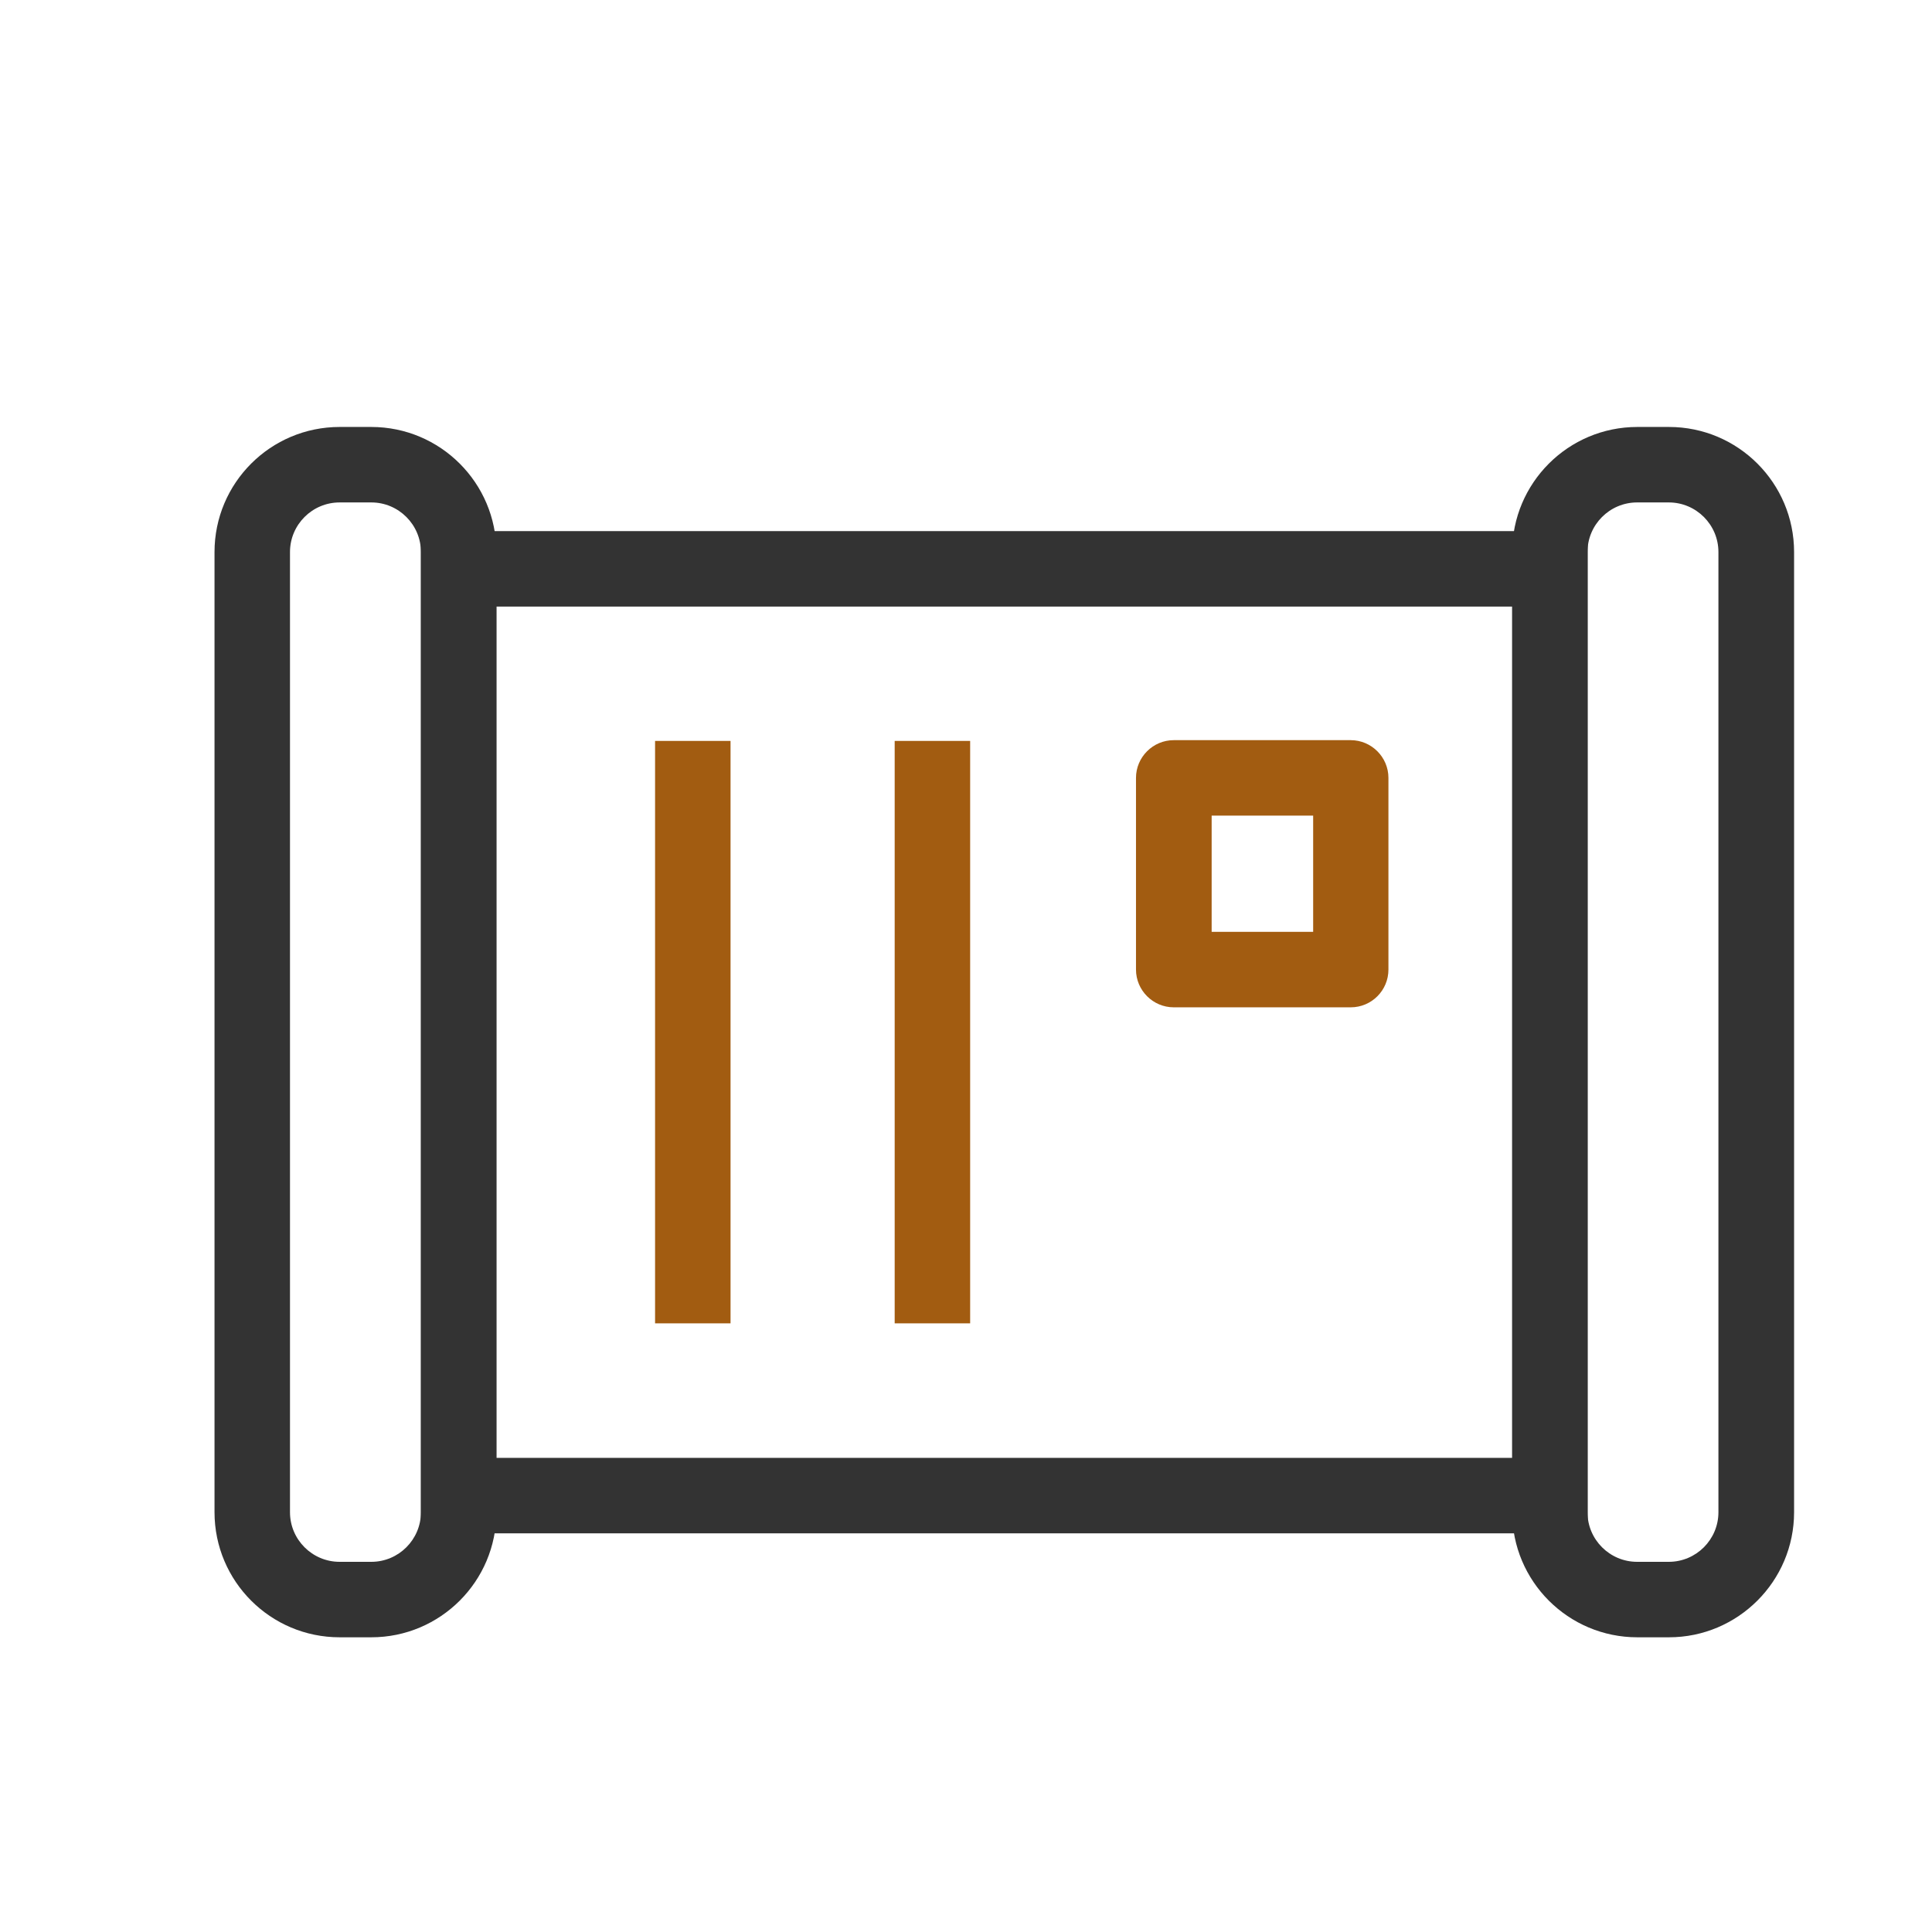 <?xml version="1.0" standalone="no"?><!DOCTYPE svg PUBLIC "-//W3C//DTD SVG 1.1//EN" "http://www.w3.org/Graphics/SVG/1.1/DTD/svg11.dtd"><svg t="1741956915902" class="icon" viewBox="0 0 1024 1024" version="1.1" xmlns="http://www.w3.org/2000/svg" p-id="3412" xmlns:xlink="http://www.w3.org/1999/xlink" width="64" height="64"><path d="M196.8 867.8H180c-36.6 0-66.3-29.7-66.3-66.3V292.6c0-36.6 29.7-66.3 66.3-66.3h16.8c36.6 0 66.3 29.7 66.3 66.3v508.9c0 36.6-29.7 66.3-66.3 66.3zM180 266.3c-14.5 0-26.3 11.8-26.3 26.3v508.9c0 14.5 11.8 26.3 26.3 26.3h16.8c14.5 0 26.3-11.8 26.3-26.3V292.6c0-14.5-11.8-26.3-26.3-26.3H180z" fill="#333333" p-id="3413"></path><path d="M715.9 533.9h-93.8c-11 0-20-9-20-20V412.3c0-11 9-20 20-20h93.8c11 0 20 9 20 20v101.6c0 11-8.9 20-20 20z m-73.7-40H696v-61.6h-53.8v61.6z" fill="#A25C11" p-id="3414"></path><path d="M841.5 812.7H223.1V281.5h618.4v531.2z m-578.4-40h538.4V321.5H263.1v451.2z" fill="#333333" p-id="3415"></path><path d="M884.6 867.8h-16.8c-36.6 0-66.3-29.7-66.3-66.3V292.6c0-36.6 29.7-66.3 66.3-66.3h16.8c36.6 0 66.3 29.7 66.3 66.3v508.9c0 36.6-29.8 66.3-66.3 66.3z m-16.9-601.5c-14.5 0-26.3 11.8-26.3 26.3v508.9c0 14.5 11.8 26.3 26.3 26.3h16.8c14.5 0 26.3-11.8 26.3-26.3V292.6c0-14.5-11.8-26.3-26.3-26.3h-16.8z" fill="#333333" p-id="3416"></path><path d="M474.2 392.7h40v308.7h-40zM347.2 392.7h40v308.7h-40z" fill="#A25C11" p-id="3417"></path></svg>